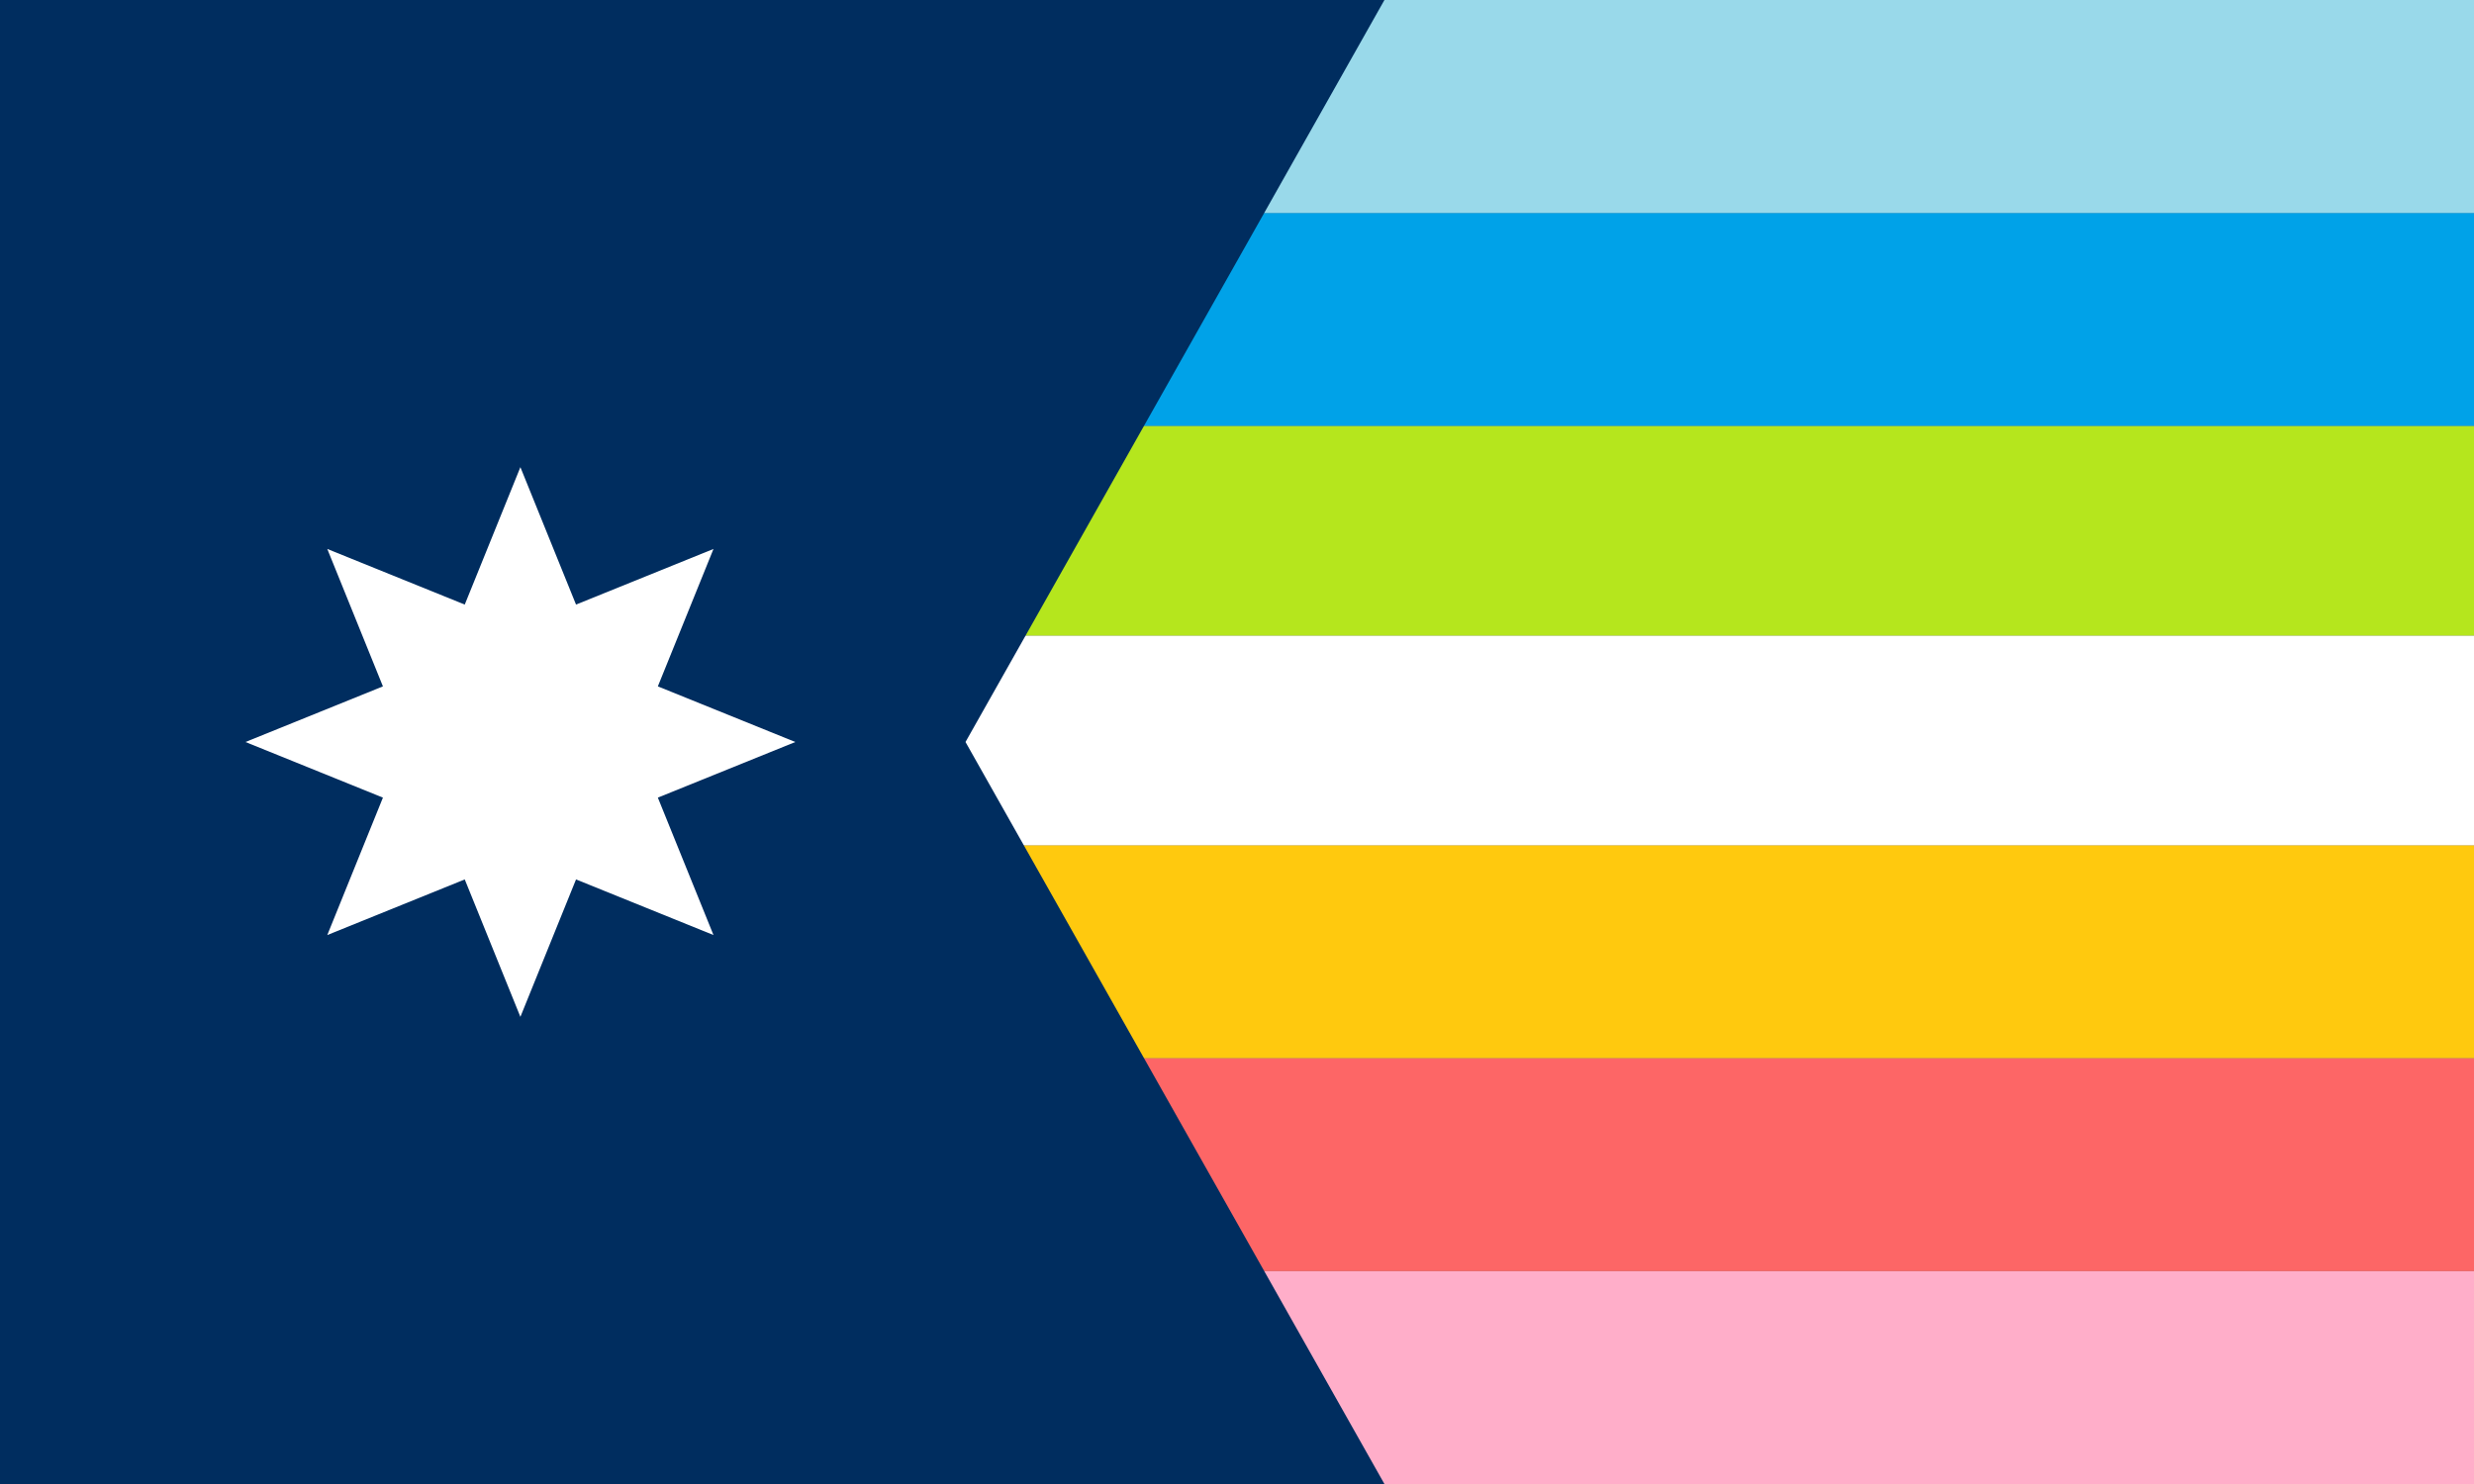 <?xml version="1.0" encoding="UTF-8" standalone="no"?>
<svg
   viewBox="0 0 755.905 453.543"
   width="200mm"
   height="120mm"
   version="1.1"
   id="svg30"
   sodipodi:docname="MinneQ-7.svg"
   xml:space="preserve"
   inkscape:version="1.4 (86a8ad7, 2024-10-11)"
   inkscape:export-filename="MinneQ-7.png"
   inkscape:export-xdpi="96"
   inkscape:export-ydpi="96"
   xmlns:inkscape="http://www.inkscape.org/namespaces/inkscape"
   xmlns:sodipodi="http://sodipodi.sourceforge.net/DTD/sodipodi-0.dtd"
   xmlns="http://www.w3.org/2000/svg"
   xmlns:svg="http://www.w3.org/2000/svg"><rect x="0" y="0" width="755.905" height="453.543" fill="#808080" stroke="none"/><sodipodi:namedview
     id="namedview30"
     pagecolor="#ffffff"
     bordercolor="#000000"
     borderopacity="0.25"
     inkscape:showpageshadow="2"
     inkscape:pageopacity="0.0"
     inkscape:pagecheckerboard="0"
     inkscape:deskcolor="#d1d1d1"
     inkscape:zoom="0.97386899"
     inkscape:cx="283.40568"
     inkscape:cy="189.45053"
     inkscape:window-width="1920"
     inkscape:window-height="991"
     inkscape:window-x="-9"
     inkscape:window-y="-9"
     inkscape:window-maximized="1"
     inkscape:current-layer="g30"
     inkscape:document-units="mm"
     showgrid="true"><inkscape:grid
       id="grid1"
       units="mm"
       originx="0"
       originy="0"
       spacingx="3.78"
       spacingy="3.78"
       empcolor="#0099e5"
       empopacity="0.302"
       color="#0099e5"
       opacity="0.149"
       empspacing="5"
       enabled="true"
       visible="true"
       snapvisiblegridlinesonly="false" /></sodipodi:namedview><desc
     id="desc1">MinneQ.dxf - scale = 1.000000, origin = (0.000000, 0.000000), method = manual</desc><defs
     id="defs4"><marker
       id="DistanceX"
       orient="auto"
       refX="0"
       refY="0"
       style="overflow:visible"><path
         d="M 3,-3 -3,3 M 0,-5 V 5"
         style="stroke:#000000;stroke-width:0.5"
         id="path1" /></marker><pattern
       id="Hatch"
       patternUnits="userSpaceOnUse"
       width="8"
       height="8"
       x="0"
       y="0"><path
         d="M8 4 l-4,4"
         stroke="#000000"
         stroke-width="0.25"
         linecap="square"
         id="path2" /><path
         d="M6 2 l-4,4"
         stroke="#000000"
         stroke-width="0.25"
         linecap="square"
         id="path3" /><path
         d="M4 0 l-4,4"
         stroke="#000000"
         stroke-width="0.25"
         linecap="square"
         id="path4" /></pattern><symbol
       id="*MODEL_SPACE" /><symbol
       id="*PAPER_SPACE" /></defs><g
     inkscape:groupmode="layer"
     inkscape:label="0"
     id="g30"><path
       d="M 775,388.467 H 372 l 40,65.076 h 363 z"
       style="fill:#ffaec9;fill-opacity:1;stroke:none;stroke-width:1.045"
       id="path40"
       inkscape:label="Stripe7" /><path
       d="M 775,323.389 H 332 l 40,65.076 h 402 z"
       style="fill:#fd6666;fill-opacity:1;stroke:none;stroke-width:1.045"
       id="path39"
       inkscape:label="Stripe6" /><path
       d="M 775,258.311 H 291 l 40,65.076 h 443 z"
       style="fill:#ffc90e;fill-opacity:1;stroke:none;stroke-width:1.045"
       id="path38"
       inkscape:label="Stripe5" /><path
       d="M 775,194.234 H 291 l -20,32.038 20,32.038 h 483 z"
       style="fill:#ffffff;fill-opacity:1;stroke:none;stroke-width:1.045"
       id="path37"
       inkscape:label="Stripe4" /><path
       d="M 775,130.156 H 332 l -40,64.075 h 483 z"
       style="fill:#b5e61d;fill-opacity:1;stroke:none;stroke-width:1.045"
       id="path36"
       inkscape:label="Stripe3" /><path
       d="M 775,65.078 H 372 l -40,65.076 h 443 z"
       style="fill:#00a2e8;fill-opacity:1;stroke:none;stroke-width:1.045"
       id="path35"
       inkscape:label="Stripe2" /><path
       d="M 411,2.2957486e-6 372,65.076 H 775 V 2.2957486e-6 Z"
       style="fill:#99d9ea;fill-opacity:1;stroke:none;stroke-width:1.045"
       id="path34"
       inkscape:label="Stripe1" /></g><g
     inkscape:groupmode="layer"
     id="layer1"
     inkscape:label="Flag"><path
       d="M 0,2.2957486e-6 V 453.543 H 423 L 295,226.772 423,2.2957486e-6 Z"
       style="fill:#002d5f;fill-opacity:1;stroke:none;stroke-width:0.999"
       id="path31"
       inkscape:label="Chevron" /><path
       d="m 159,142.772 -17,42 -42,-17 17,42 -42,17 42,17 -17,42 42,-17 17,42 17,-42 42,17 -17,-42 42,-17 -42,-17 17,-42 -42,17 z"
       style="fill:#ffffff;fill-opacity:1;stroke:none"
       id="Star" /></g></svg>
